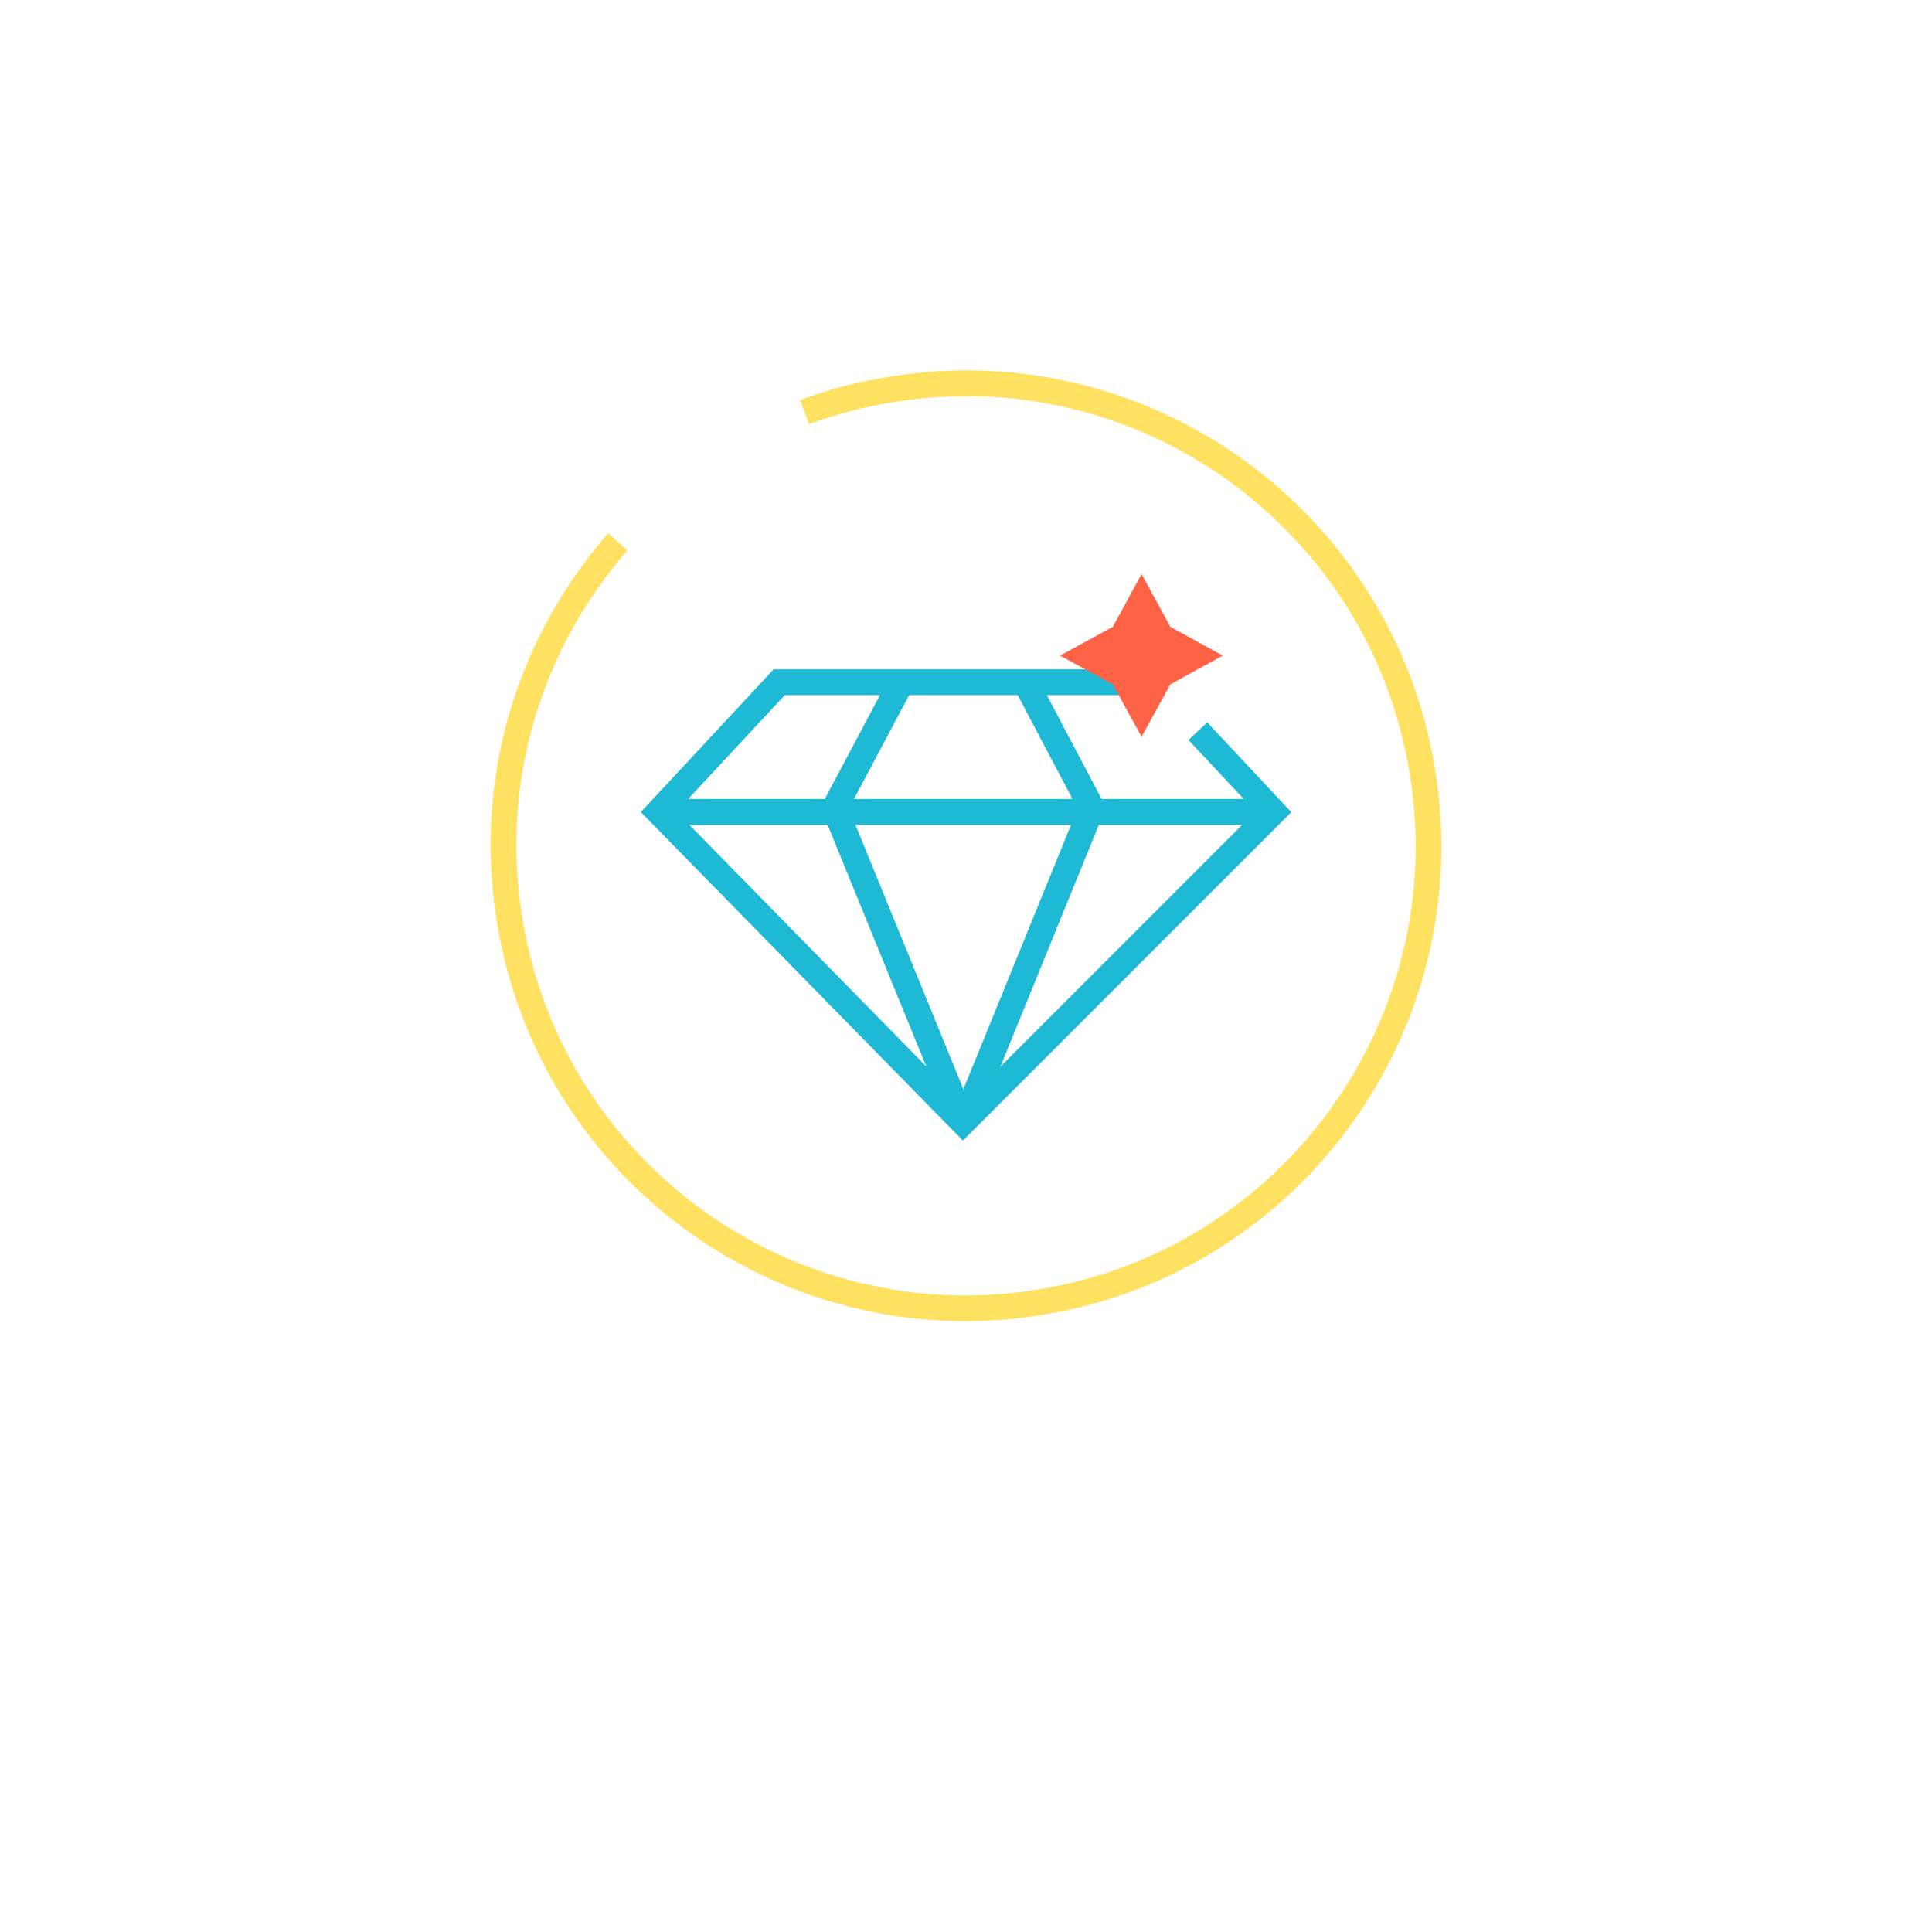 <?xml version="1.0" encoding="utf-8"?>
<!-- Generator: Adobe Illustrator 23.0.4, SVG Export Plug-In . SVG Version: 6.00 Build 0)  -->
<svg version="1.1" id="Layer_1" xmlns="http://www.w3.org/2000/svg" xmlns:xlink="http://www.w3.org/1999/xlink" x="0px" y="0px"
	 viewBox="0 0 450 450" style="enable-background:new 0 0 450 450;" xml:space="preserve">
<style type="text/css">
	.st0{fill:none;stroke:#1EB9D5;stroke-width:6;stroke-miterlimit:10;}
	.st1{fill:#FF6346;}
	.st2{fill:none;stroke:#FFE161;stroke-width:6;stroke-miterlimit:10;}
</style>
<g id="Layer_4_copy">
</g>
<g id="Layer_4">
</g>
<g id="Layer_6">
</g>
<g id="Layer_10">
</g>
<g id="Layer_5">
</g>
<g id="Layer_8">
</g>
<g id="Layer_9">
</g>
<g>
	<g>
		<g>
			<polyline class="st0" points="279,170.3 296.6,189.1 224.3,261.4 153.4,189.1 181.5,158.9 268.5,158.9 			"/>
			<line class="st0" x1="156.2" y1="189.1" x2="296.6" y2="189.1"/>
			<polyline class="st0" points="209.9,159 194.4,188.2 224.3,261.4 			"/>
			<polyline class="st0" points="238.9,159 254.3,188.2 224.5,261.4 			"/>
		</g>
		<polygon class="st1" points="265.9,133.7 272.6,146 284.8,152.7 272.6,159.4 265.9,171.6 259.2,159.4 246.9,152.7 259.2,146 		"/>
		<path class="st2" d="M187.4,96c6.4-2.4,13.2-4.2,20.3-5.3c58.7-9.6,114.1,30.3,123.6,89c9.6,58.7-30.3,114.1-89,123.6
			c-58.7,9.6-114.1-30.3-123.6-89c-5.4-32.9,4.8-64.8,25.2-88.1"/>
	</g>
</g>
<g id="Layer_3">
</g>
</svg>
